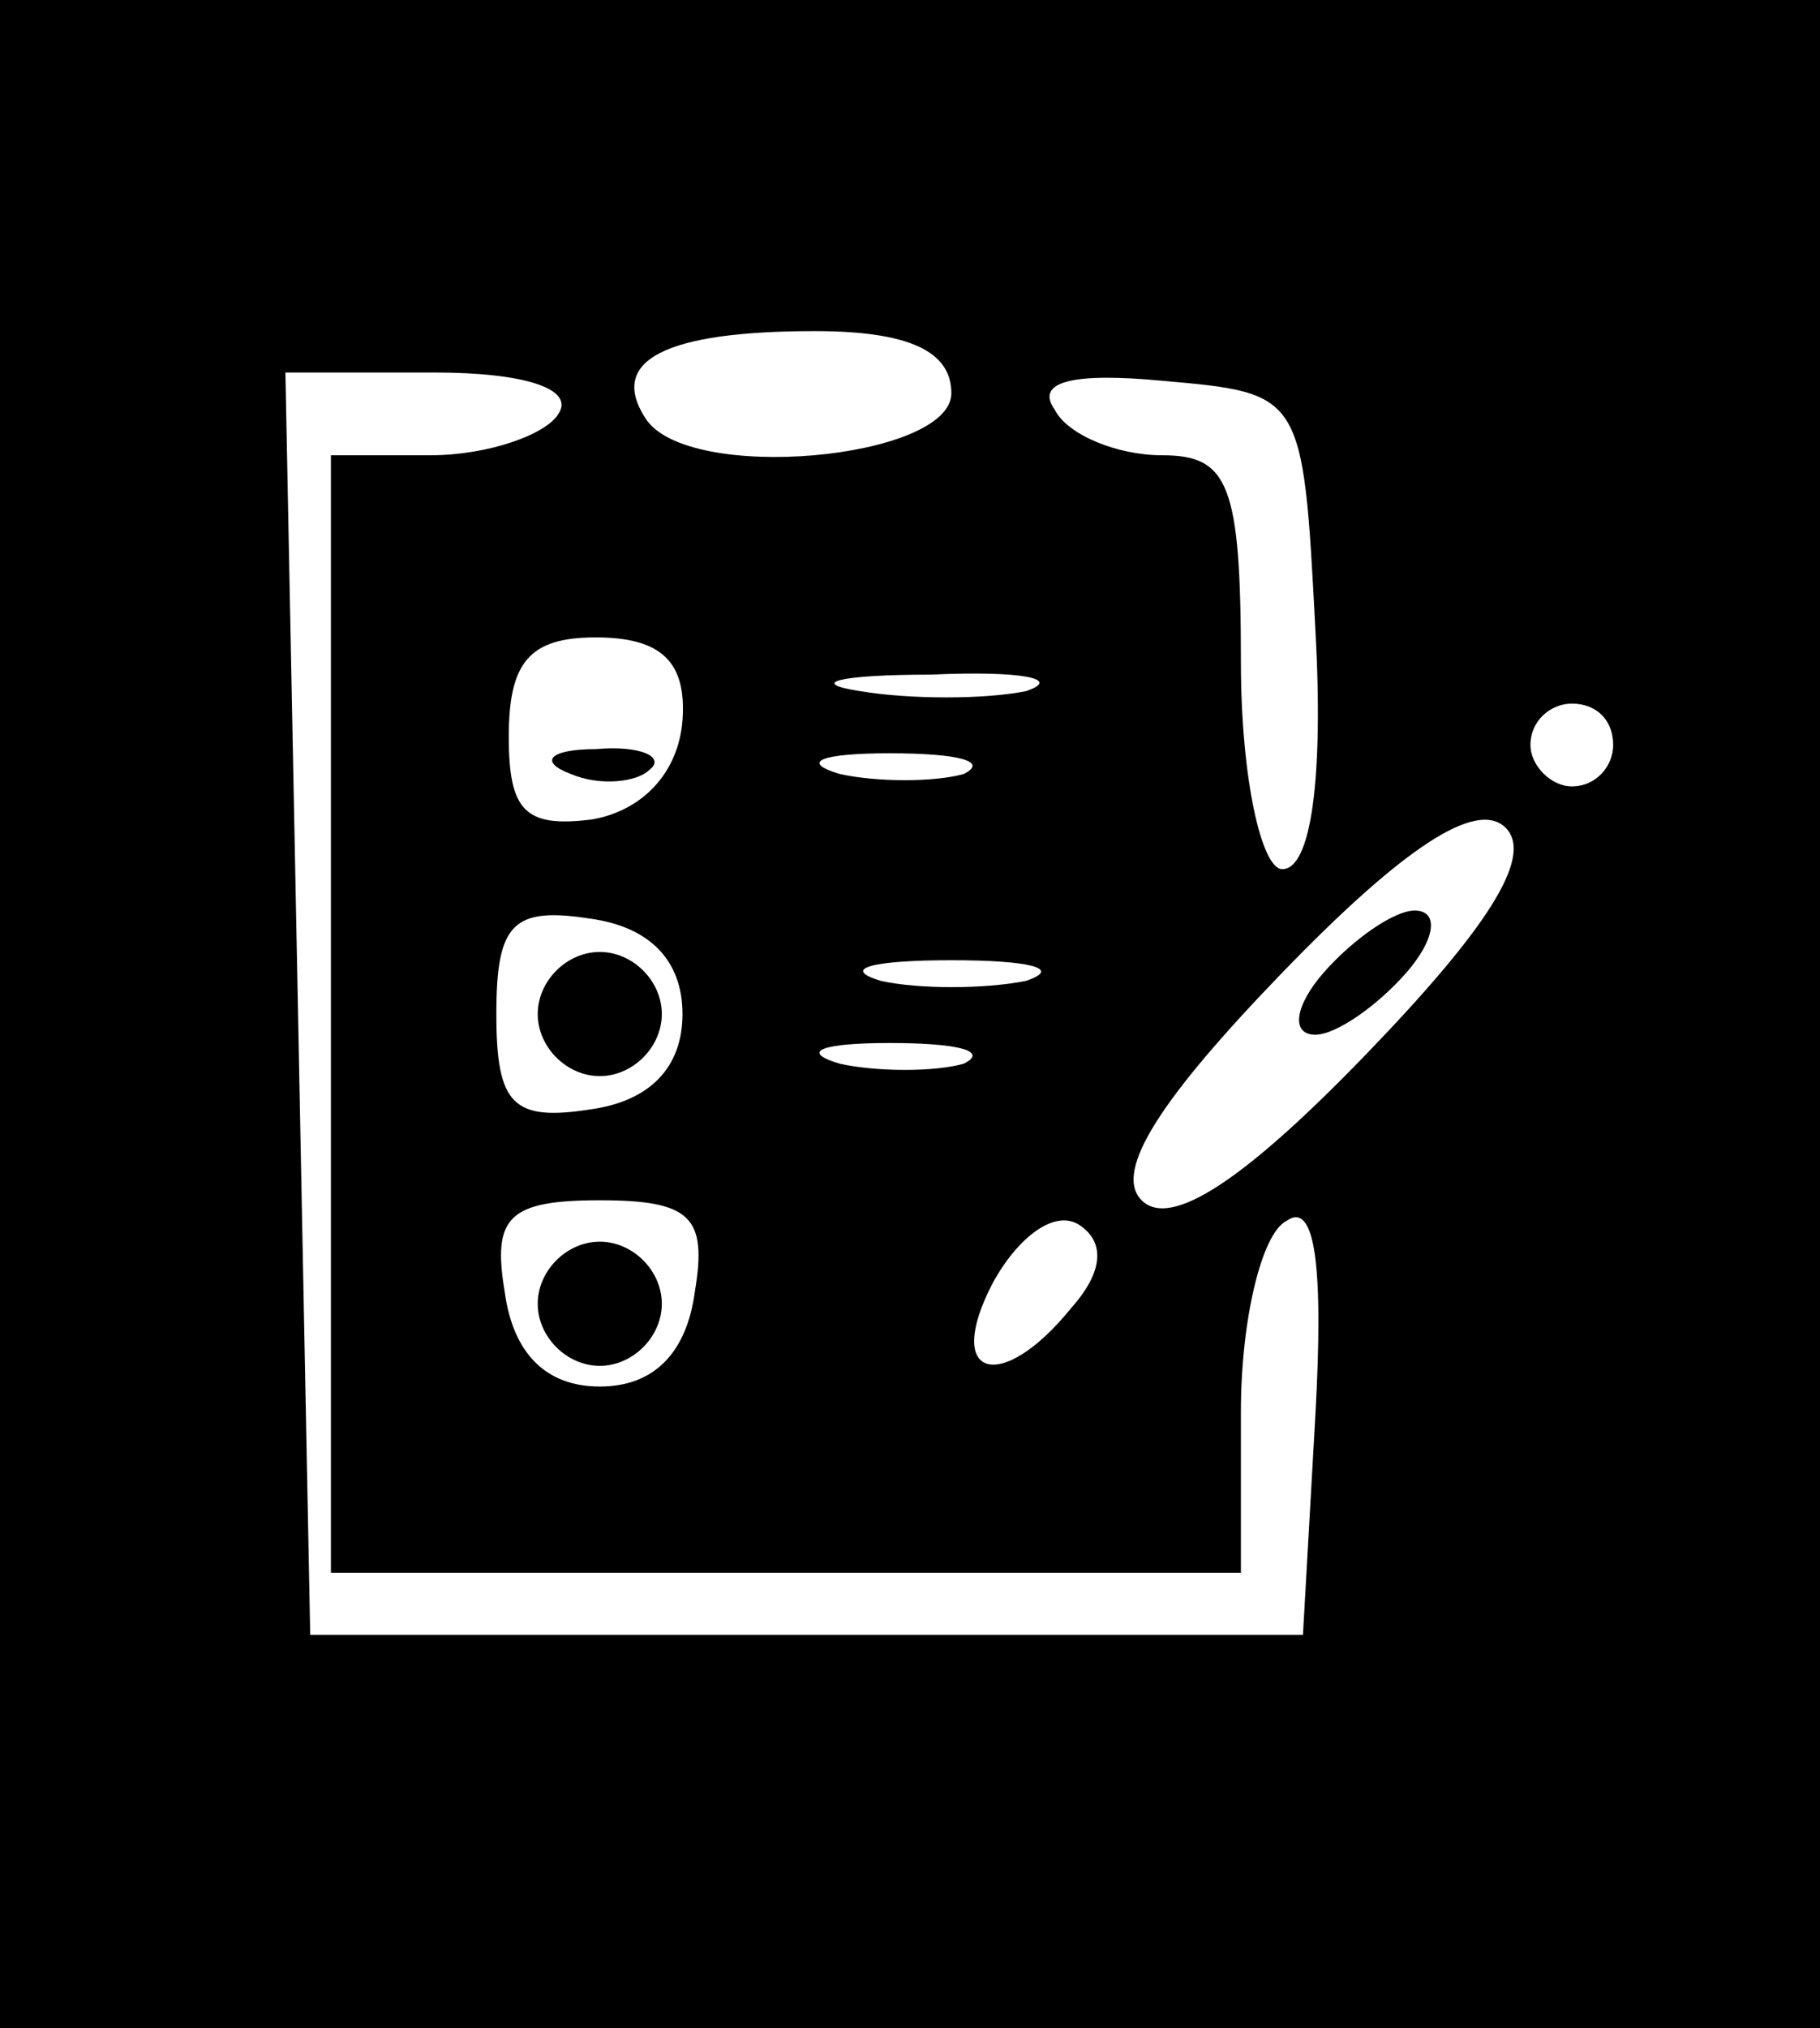 <?xml version="1.0" standalone="no"?>
<!DOCTYPE svg PUBLIC "-//W3C//DTD SVG 20010904//EN"
 "http://www.w3.org/TR/2001/REC-SVG-20010904/DTD/svg10.dtd">
<svg version="1.0" xmlns="http://www.w3.org/2000/svg"
 width="44pt" height="49pt" viewBox="0 0 44 49"
 preserveAspectRatio="xMidYMid meet">

<g transform="translate(0,49) scale(0.1,-0.1)"
fill="#000000" stroke="none">
<path d="M0 245 l0 -245 220 0 220 0 0 245 0 245 -220 0 -220 0 0 -245z m230
150 c0 -16 -64 -22 -74 -6 -9 14 5 21 41 21 23 0 33 -5 33 -15z m-95 -5 c-3
-5 -17 -10 -31 -10 l-24 0 0 -135 0 -135 110 0 110 0 0 39 c0 22 5 43 11 46 7
5 9 -11 7 -47 l-3 -53 -120 0 -120 0 -3 153 -3 152 36 0 c22 0 34 -4 30 -10z
m183 -52 c2 -36 -1 -58 -8 -58 -5 0 -10 22 -10 50 0 43 -3 50 -19 50 -11 0
-23 5 -26 11 -5 7 5 9 26 7 34 -3 34 -3 37 -60z m-153 -22 c-1 -13 -10 -22
-22 -24 -16 -2 -20 2 -20 20 0 18 5 24 21 24 16 0 22 -6 21 -20z m83 7 c-10
-2 -28 -2 -40 0 -13 2 -5 4 17 4 22 1 32 -1 23 -4z m142 -13 c0 -5 -4 -10 -10
-10 -5 0 -10 5 -10 10 0 6 5 10 10 10 6 0 10 -4 10 -10z m-157 -7 c-7 -2 -21
-2 -30 0 -10 3 -4 5 12 5 17 0 24 -2 18 -5z m97 -68 c-29 -30 -47 -42 -54 -35
-7 7 5 25 34 55 29 30 47 42 54 35 7 -7 -5 -25 -34 -55z m-165 10 c0 -13 -8
-21 -22 -23 -19 -3 -23 1 -23 23 0 22 4 26 23 23 14 -2 22 -10 22 -23z m83 8
c-10 -2 -26 -2 -35 0 -10 3 -2 5 17 5 19 0 27 -2 18 -5z m-15 -20 c-7 -2 -21
-2 -30 0 -10 3 -4 5 12 5 17 0 24 -2 18 -5z m-65 -55 c-2 -15 -10 -23 -23 -23
-13 0 -21 8 -23 23 -3 18 1 22 23 22 22 0 26 -4 23 -22z m91 -4 c-17 -21 -31
-17 -19 6 6 11 15 18 21 14 6 -4 6 -11 -2 -20z"/>
<path d="M138 303 c7 -3 16 -2 19 1 4 3 -2 6 -13 5 -11 0 -14 -3 -6 -6z"/>
<path d="M320 255 c-7 -8 -8 -15 -2 -15 5 0 15 7 22 15 7 8 8 15 2 15 -5 0
-15 -7 -22 -15z"/>
<path d="M130 245 c0 -8 7 -15 15 -15 8 0 15 7 15 15 0 8 -7 15 -15 15 -8 0
-15 -7 -15 -15z"/>
<path d="M130 175 c0 -8 7 -15 15 -15 8 0 15 7 15 15 0 8 -7 15 -15 15 -8 0
-15 -7 -15 -15z"/>
</g>
</svg>
